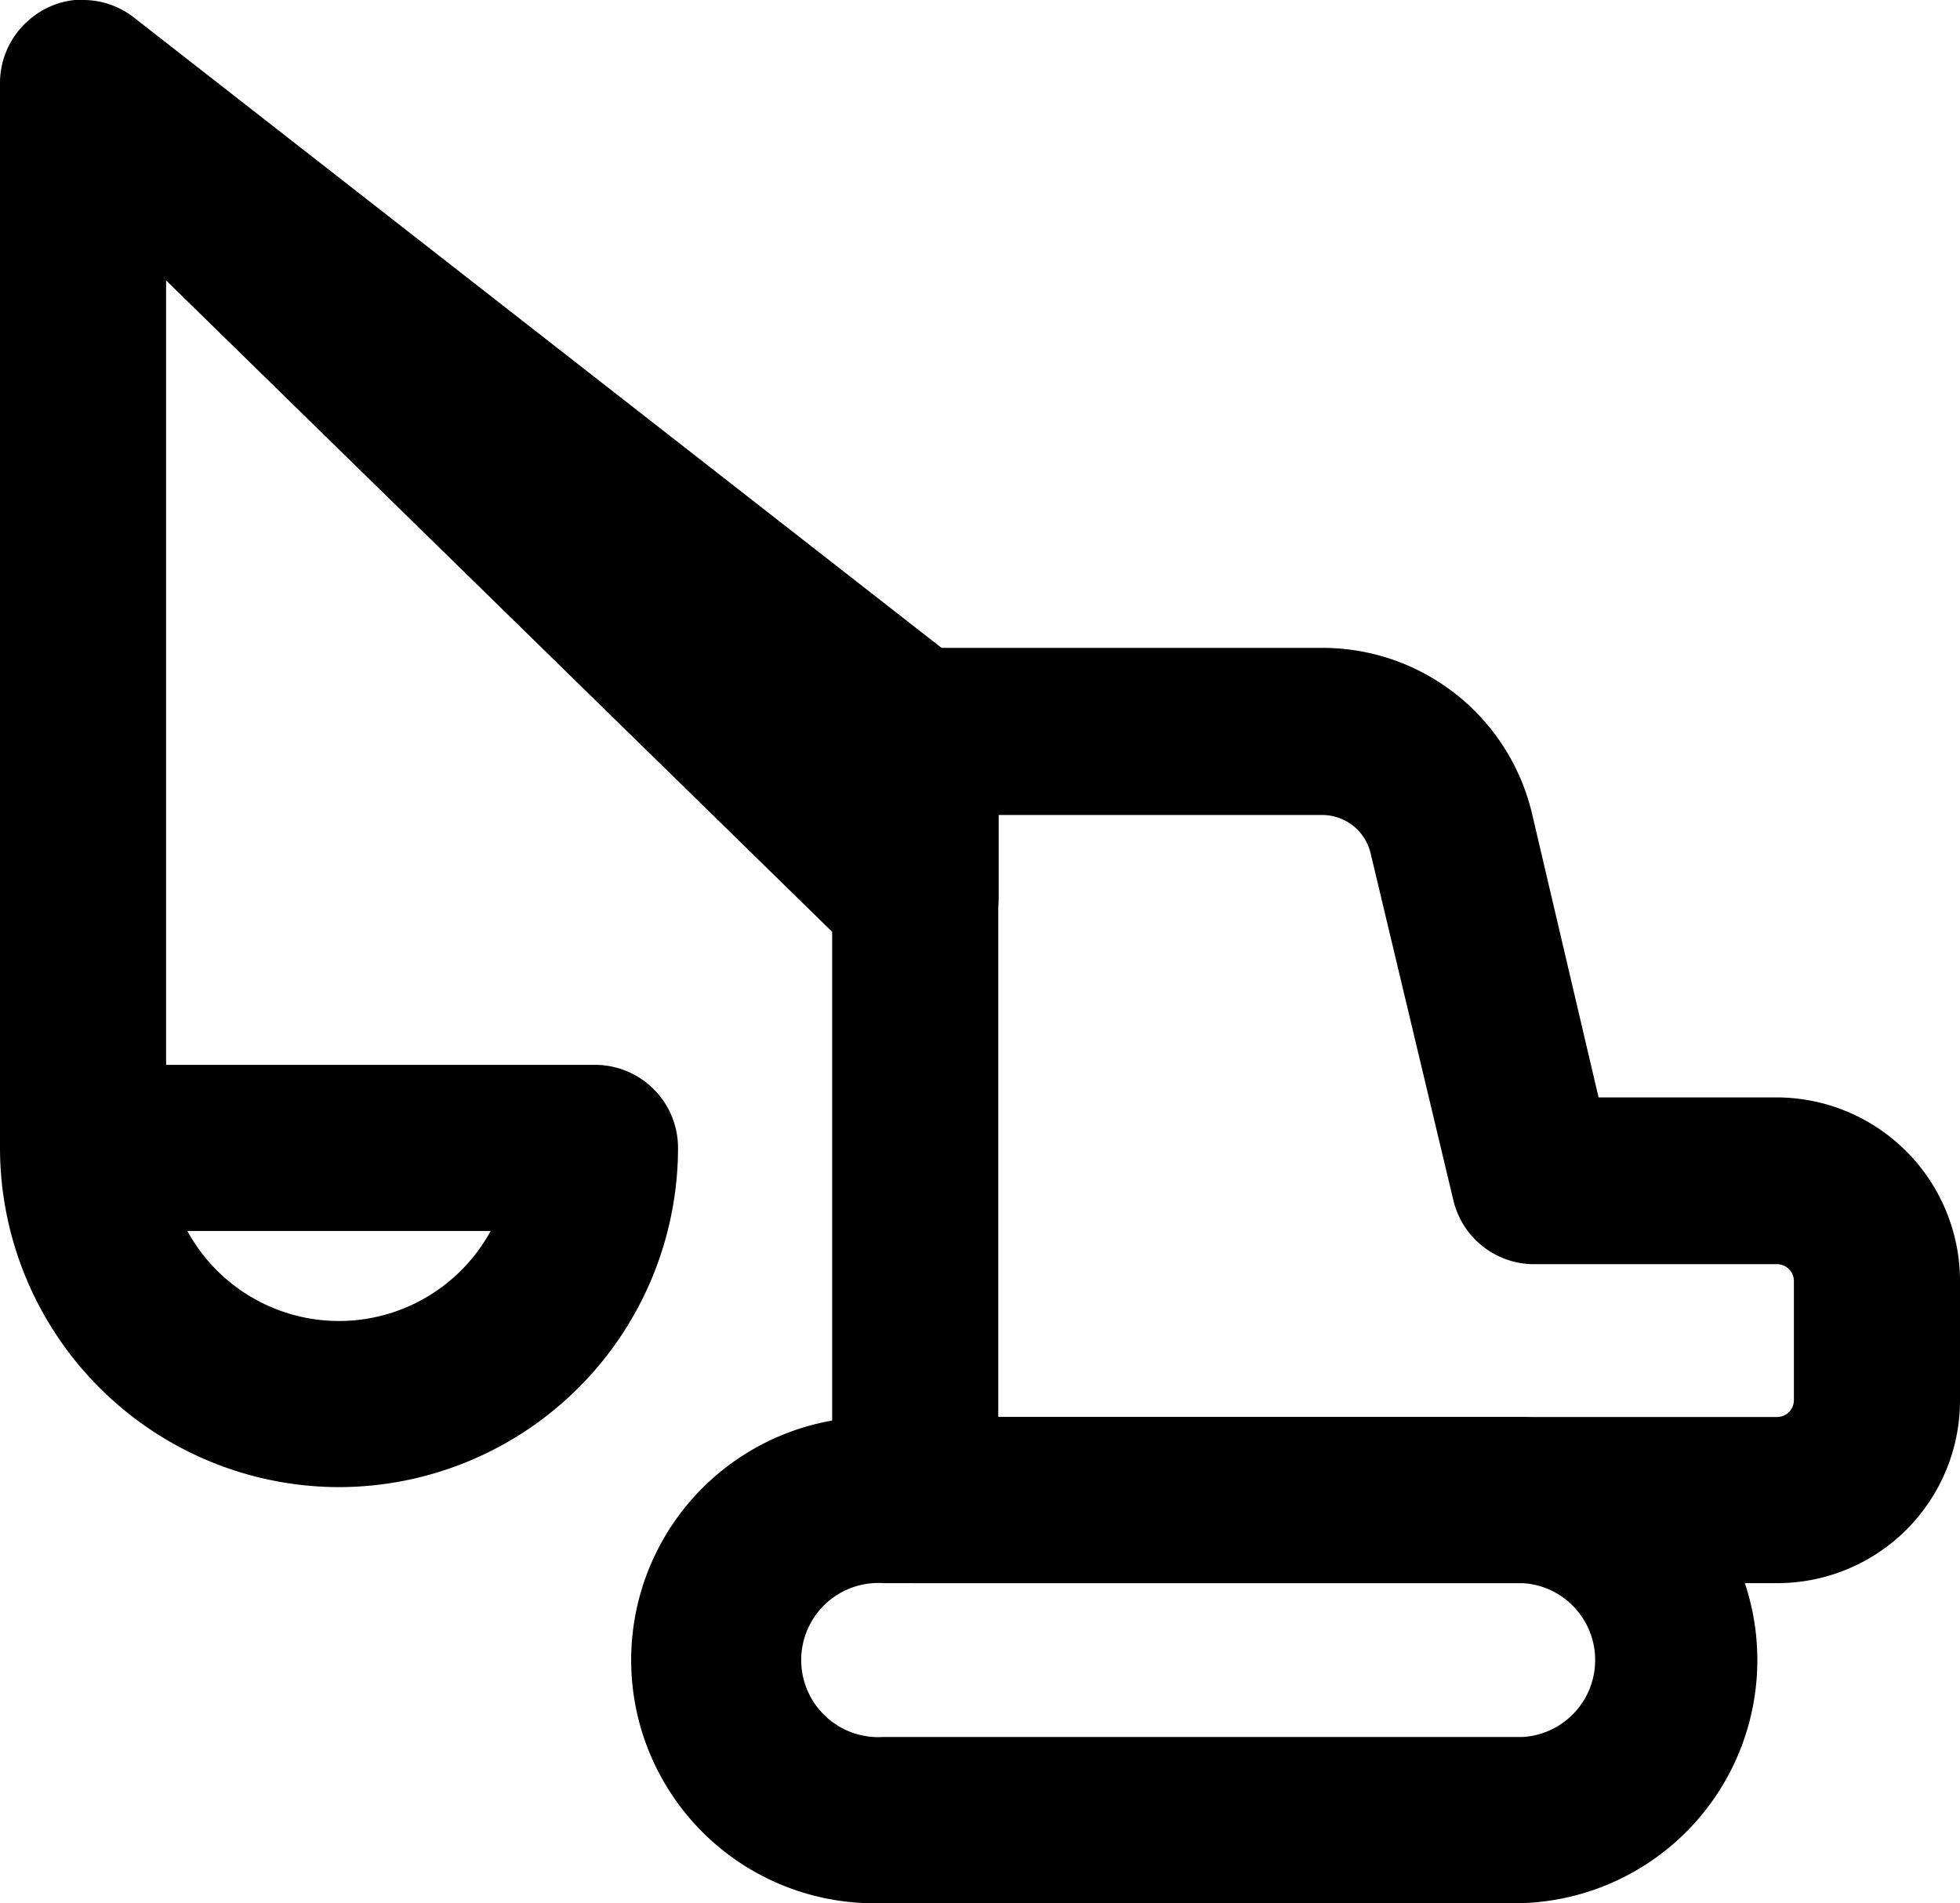 <svg xmlns="http://www.w3.org/2000/svg" viewBox="0 0 59 57.28"><title>excavator</title><g id="Layer_2" data-name="Layer 2"><g id="Layer_1-2" data-name="Layer 1"><g id="excavator"><path d="M45.85,57.28H26.59a7.32,7.32,0,1,1,0-14.63H45.85a7.32,7.32,0,0,1,0,14.63ZM26.59,47.65a2.32,2.32,0,1,0,0,4.63H45.85a2.32,2.32,0,0,0,0-4.63Z"/><path d="M53.5,47.65H27.55a2.5,2.5,0,0,1-2.5-2.5V22a2.5,2.5,0,0,1,2.5-2.5H39.8a6.48,6.48,0,0,1,6.32,5l2,8.53h5.32A5.53,5.53,0,0,1,59,38.5c0,1.16,0,2.48,0,3.65a5.5,5.5,0,0,1-5.5,5.5Zm-23.45-5H53.5a.51.51,0,0,0,.5-.5c0-1.15,0-2.46,0-3.6a.51.51,0,0,0-.5-.5H46.19a2.5,2.5,0,0,1-2.44-1.92L41.26,25.69a1.5,1.5,0,0,0-1.46-1.16H30.05Z"/><path d="M2.5,36.88A2.5,2.5,0,0,1,0,34.38V2.46H0A2.5,2.5,0,0,1,.63.84a1.89,1.89,0,0,1,.2-.2A2.48,2.48,0,0,1,2.25,0h.31a2.49,2.49,0,0,1,1.5.55l25,19.51a2.53,2.53,0,0,1,1,2V27a2.5,2.5,0,0,1-4.25,1.79L5,8.44V34.38A2.5,2.5,0,0,1,2.5,36.88Z"/><path d="M10.2,44.76A10.22,10.22,0,0,1,0,34.55a2.5,2.5,0,0,1,2.5-2.5H17.91a2.5,2.5,0,0,1,2.5,2.5A10.22,10.22,0,0,1,10.2,44.76ZM5.64,37.05a5.2,5.2,0,0,0,9.13,0Z"/></g></g></g></svg>